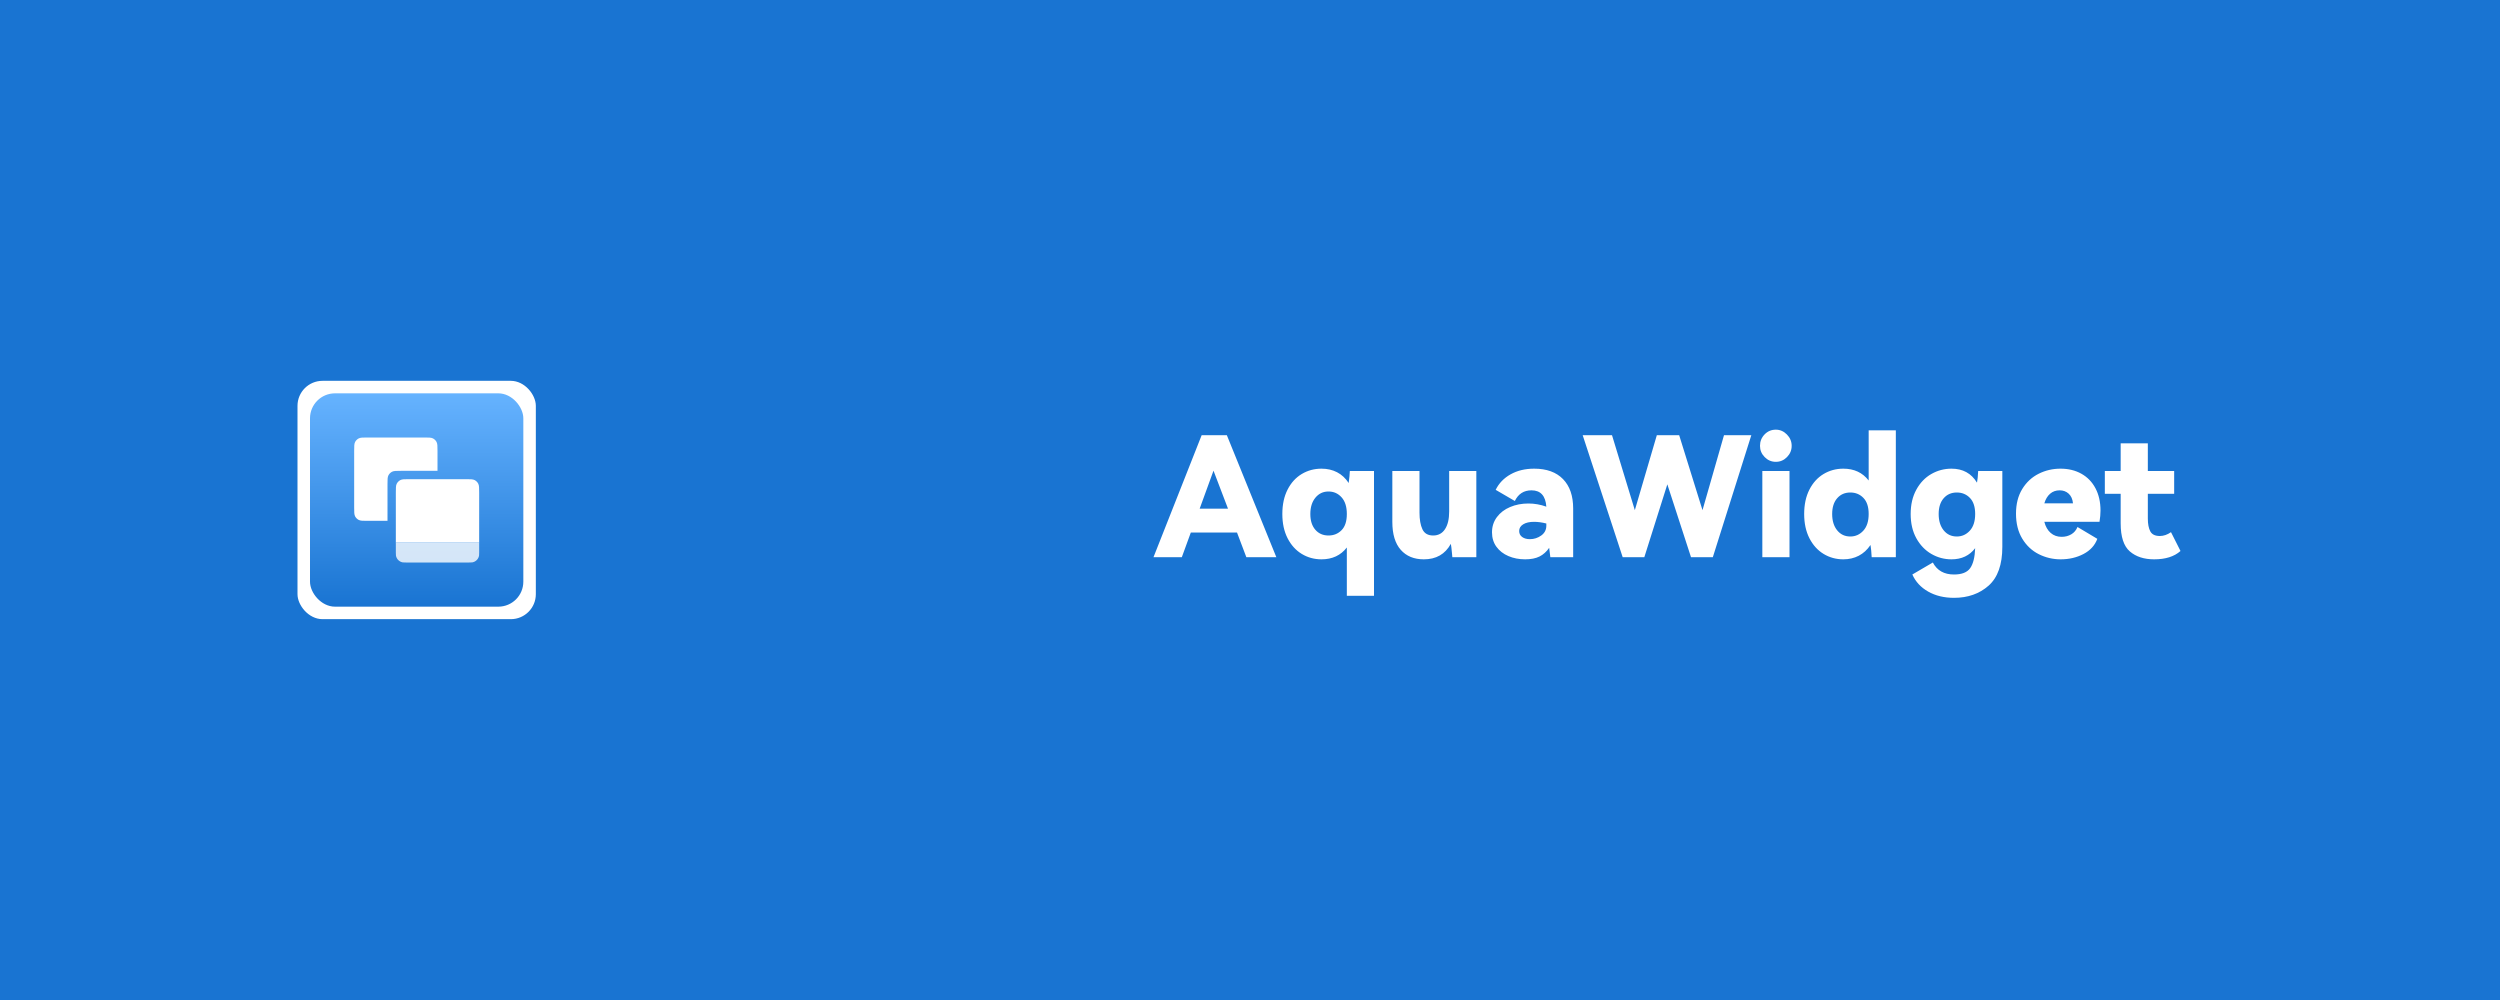 <svg xmlns="http://www.w3.org/2000/svg" xmlns:xlink="http://www.w3.org/1999/xlink" width="3000" height="1200" viewBox="0 0 3000 1200" fill="none">
<rect x="0" y="0" width="3000" height="1200"   fill="#1974D2" >
</rect>
<rect  x="357" y="457" width="286" height="286" rx="30"    fill="#FFFFFF" >
</rect>
<rect  x="372" y="472" width="256" height="256" rx="30"    fill="url(#linear_fill_2_3_0)" >
</rect>
<path     fill="#FFFFFF"  d="M559 575C564.6 575 567.4 575 569.54 576.09Q570.241 576.447 570.878 576.91Q571.515 577.372 572.071 577.929Q572.628 578.485 573.09 579.122Q573.553 579.759 573.91 580.46C575 582.6 575 585.4 575 591L575 651L525 651L475 651L475 613L475 591C475 585.4 475 582.6 476.09 580.46Q476.447 579.759 476.91 579.122Q477.372 578.485 477.929 577.929Q478.485 577.372 479.122 576.91Q479.759 576.447 480.46 576.09C482.6 575 485.4 575 491 575L559 575Z">
</path>
<g filter="url(#filter_2_6)">
<path     fill="#FFFFFF" fill-opacity="0.8" d="M525 651L575 651L575 663L575 663C575 664.86 575 665.79 574.88 666.56Q574.818 666.948 574.727 667.33Q574.635 667.712 574.513 668.085Q574.392 668.459 574.242 668.822Q574.091 669.184 573.913 669.534Q573.735 669.884 573.529 670.219Q573.324 670.554 573.093 670.872Q572.862 671.189 572.607 671.488Q572.352 671.787 572.075 672.065Q571.797 672.342 571.498 672.597Q571.199 672.852 570.882 673.083Q570.564 673.314 570.229 673.519Q569.894 673.725 569.544 673.903Q569.194 674.081 568.831 674.232Q568.469 674.382 568.095 674.503Q567.722 674.625 567.34 674.717Q566.958 674.808 566.57 674.87C565.79 675 564.86 675 563 675L487 675C485.14 675 484.21 675 483.44 674.88Q483.052 674.818 482.67 674.727Q482.288 674.635 481.915 674.513Q481.541 674.392 481.178 674.242Q480.816 674.091 480.466 673.913Q480.116 673.735 479.781 673.529Q479.446 673.324 479.128 673.093Q478.81 672.862 478.512 672.607Q478.213 672.352 477.935 672.075Q477.658 671.797 477.403 671.498Q477.148 671.199 476.917 670.882Q476.686 670.564 476.481 670.229Q476.275 669.894 476.097 669.544Q475.919 669.194 475.768 668.832Q475.618 668.469 475.496 668.095Q475.375 667.722 475.283 667.34Q475.191 666.958 475.13 666.57C475 665.79 475 664.86 475 663L475 651L525 651Z">
</path>
</g>
<path d="M519.54 526.09C517.4 525 514.6 525 509 525L441 525C435.4 525 432.6 525 430.46 526.09Q429.759 526.447 429.122 526.91Q428.485 527.372 427.929 527.929Q427.372 528.485 426.91 529.122Q426.447 529.759 426.09 530.46C425 532.6 425 535.4 425 541L425 609C425 614.6 425 617.4 426.09 619.54Q426.447 620.241 426.91 620.878Q427.372 621.515 427.929 622.071Q428.485 622.628 429.122 623.09Q429.759 623.553 430.46 623.91C432.6 625 435.4 625 441 625L465 625L465 581C465 575.4 465 572.6 466.09 570.46Q466.447 569.759 466.91 569.122Q467.372 568.485 467.929 567.929Q468.485 567.372 469.122 566.91Q469.759 566.447 470.46 566.09C472.6 565 475.4 565 481 565L525 565L525 541C525 535.4 525 532.6 523.91 530.46Q523.553 529.759 523.09 529.122Q522.628 528.485 522.071 527.929Q521.515 527.372 520.878 526.91Q520.241 526.447 519.54 526.09Z" fill-rule="evenodd"  fill="#FFFFFF" >
</path>
<g >
<path     fill="#FFFFFF"  d="M1472.2 522.2L1531.6 668.6L1495.6 668.6L1484.4 639L1429 639L1418.2 668.6L1384.2 668.6L1442 522.2L1472.2 522.2ZM1473.6 610.4L1456.2 564.8L1439.6 610.4L1473.6 610.4ZM1648.8 565.2L1648.8 715L1616.2 715L1616.2 657Q1605.2 671.2 1585.8 671.2Q1572.8 671.2 1562.1 664.7Q1551.4 658.2 1545.1 645.9Q1538.8 633.6 1538.8 616.8Q1538.8 599.8 1545.1 587.5Q1551.4 575.2 1562.1 568.8Q1572.8 562.4 1585.8 562.4Q1596.2 562.4 1604.5 566.7Q1612.8 571 1618.4 579.6Q1619.6 571.2 1619.8 565.2L1648.8 565.2ZM1594.2 642.6Q1603.6 642.6 1609.9 636.2Q1616.2 629.8 1616.2 616.8Q1616.2 603.8 1609.9 596.8Q1603.6 589.8 1594.2 589.8Q1584.6 589.8 1578.5 597.2Q1572.4 604.6 1572.4 616.8Q1572.4 628.8 1578.4 635.7Q1584.4 642.6 1594.2 642.6ZM1739 565.2L1771.6 565.2L1771.6 668.6L1742.8 668.6L1742.4 664.2Q1741.6 655.2 1741 652.6Q1730.8 671.2 1708.6 671.2Q1691 671.2 1680.9 659.8Q1670.8 648.4 1670.8 626.2L1670.8 565.2L1703.4 565.2L1703.4 615.2Q1703.4 627.6 1706.9 635.1Q1710.4 642.6 1719.8 642.6Q1729 642.6 1734 635Q1739 627.4 1739 613.8L1739 565.2ZM1841 562.4Q1863.4 562.4 1875.6 574.9Q1887.8 587.4 1887.8 610.2L1887.8 668.6L1860.4 668.6Q1859.4 660.2 1859 657.4Q1854.2 664.4 1847.4 667.8Q1840.6 671.2 1830.2 671.2Q1819.2 671.2 1810.1 667.3Q1801 663.4 1795.7 656.1Q1790.4 648.8 1790.4 638.8Q1790.4 628.4 1796.3 620.5Q1802.2 612.6 1812.2 608.4Q1822.2 604.2 1834 604.2Q1845 604.2 1855.6 608Q1854.2 588.4 1837.8 588.4Q1824 588.4 1817.8 601.2L1794.8 587.8Q1800.6 576 1812.7 569.2Q1824.8 562.4 1841 562.4ZM1855.6 628.2Q1847.8 626.2 1840.8 626.2Q1832.6 626.2 1827.8 629.2Q1823 632.2 1823 637.2Q1823 641.8 1826.6 644.4Q1830.2 647 1835.8 647Q1843.4 647 1849.5 642.6Q1855.6 638.2 1855.6 630.8L1855.6 628.2ZM2015 522.2L2043 612.2L2068.8 522.2L2101.6 522.2L2055.4 668.6L2029.2 668.6L2000.8 581.2L1973.2 668.6L1947.2 668.6L1899.2 522.2L1934.4 522.2L1961.8 612.2L1988.2 522.2L2015 522.2ZM2131 554.2Q2123.2 554.2 2117.6 548.5Q2112 542.8 2112 535Q2112 527 2117.5 521.3Q2123 515.6 2131 515.6Q2138.6 515.6 2144.3 521.4Q2150 527.2 2150 535Q2150 542.8 2144.4 548.5Q2138.8 554.2 2131 554.2ZM2147.4 668.6L2114.8 668.6L2114.8 565.2L2147.4 565.2L2147.4 668.6ZM2242.4 516.4L2275 516.4L2275 668.6L2246 668.6Q2245.6 660 2244.6 654Q2238.8 662.6 2230.5 666.9Q2222.2 671.2 2212 671.2Q2199 671.2 2188.3 664.7Q2177.6 658.2 2171.3 645.9Q2165 633.6 2165 616.8Q2165 599.8 2171.3 587.5Q2177.6 575.2 2188.3 568.8Q2199 562.4 2212 562.4Q2231.4 562.4 2242.4 576.6L2242.4 516.4ZM2220.4 643.8Q2229.6 643.8 2236 636.8Q2242.4 629.8 2242.4 616.8Q2242.4 604 2236.1 597.5Q2229.8 591 2220.4 591Q2210.6 591 2204.6 597.9Q2198.6 604.8 2198.6 616.8Q2198.6 629 2204.6 636.4Q2210.6 643.8 2220.4 643.8ZM2402.8 565.2L2402.8 656.2Q2402.8 688.2 2386.3 702.8Q2369.8 717.4 2344.8 717.4Q2327 717.4 2313.8 709.9Q2300.6 702.4 2294.8 689.4L2319.4 675Q2327 689.4 2344.8 689.4Q2358.8 689.4 2364.2 681.8Q2369.6 674.2 2370.2 657.8Q2360 671.2 2341.8 671.2Q2328.8 671.2 2317.6 664.7Q2306.4 658.2 2299.6 645.9Q2292.8 633.6 2292.8 616.8Q2292.8 600 2299.6 587.6Q2306.4 575.2 2317.6 568.8Q2328.8 562.4 2341.8 562.4Q2362.2 562.4 2372.4 579.2Q2373.4 574 2373.8 565.2L2402.8 565.2ZM2348.2 643.8Q2357.4 643.8 2363.8 636.8Q2370.2 629.8 2370.2 616.8Q2370.2 604 2363.9 597.5Q2357.6 591 2348.2 591Q2338.4 591 2332.4 597.9Q2326.4 604.8 2326.4 616.8Q2326.4 629 2332.4 636.4Q2338.4 643.8 2348.2 643.8ZM2472.6 562.4Q2486.8 562.4 2497.7 568.5Q2508.6 574.6 2514.6 586Q2520.6 597.4 2520.6 612.6Q2520.6 619 2519.4 626.2L2453.2 626.2Q2455.4 634.8 2460.8 639.5Q2466.2 644.2 2474 644.2Q2480.4 644.2 2485.5 641.2Q2490.6 638.2 2493 632.4L2516.8 646.6Q2512.4 658.4 2500.2 664.8Q2488 671.2 2472.8 671.2Q2458.8 671.2 2446.5 665Q2434.2 658.8 2426.7 646.4Q2419.2 634 2419.2 616.4Q2419.2 599 2426.7 586.8Q2434.2 574.6 2446.4 568.5Q2458.6 562.4 2472.6 562.4ZM2471.6 588.4Q2464.8 588.4 2460.1 592.5Q2455.4 596.6 2453.2 604L2487.6 604Q2486.8 596.4 2482.4 592.4Q2478 588.4 2471.6 588.4ZM2616.6 661.2Q2605.4 671.2 2585 671.2Q2566.8 671.2 2555.8 661.7Q2544.8 652.2 2544.8 628L2544.8 592.6L2525.8 592.6L2525.8 565.2L2544.8 565.2L2544.8 532L2577.4 532L2577.4 565.2L2609 565.2L2609 592.6L2577.4 592.6L2577.4 622.2Q2577.4 632.2 2580.4 637.7Q2583.4 643.2 2591.8 643.2Q2598.6 643.2 2605.2 638.6L2616.6 661.2Z">
</path>
</g>
<defs>
<linearGradient id="linear_fill_2_3_0" x1="500" y1="728" x2="500" y2="472" gradientUnits="userSpaceOnUse">
<stop offset="0" stop-color="#1974D2"  />
<stop offset="1" stop-color="#66B3FF"  />
</linearGradient>
<filter id="filter_2_6" x="475" y="651" width="100" height="24" filterUnits="userSpaceOnUse" color-interpolation-filters="sRGB">
<feFlood flood-opacity="0" result="feFloodId_2_6"/>
<feGaussianBlur in="feFloodId_2_6" stdDeviation_bg="2" type="BackgroundImage" />
<feComposite in2="SourceAlpha" operator="in" result="background_Blur_2_6"/>
<feBlend mode="normal" in="SourceGraphic" in2="background_Blur_2_6" result="shape_2_6"/>
</filter>
</defs>
</svg>
